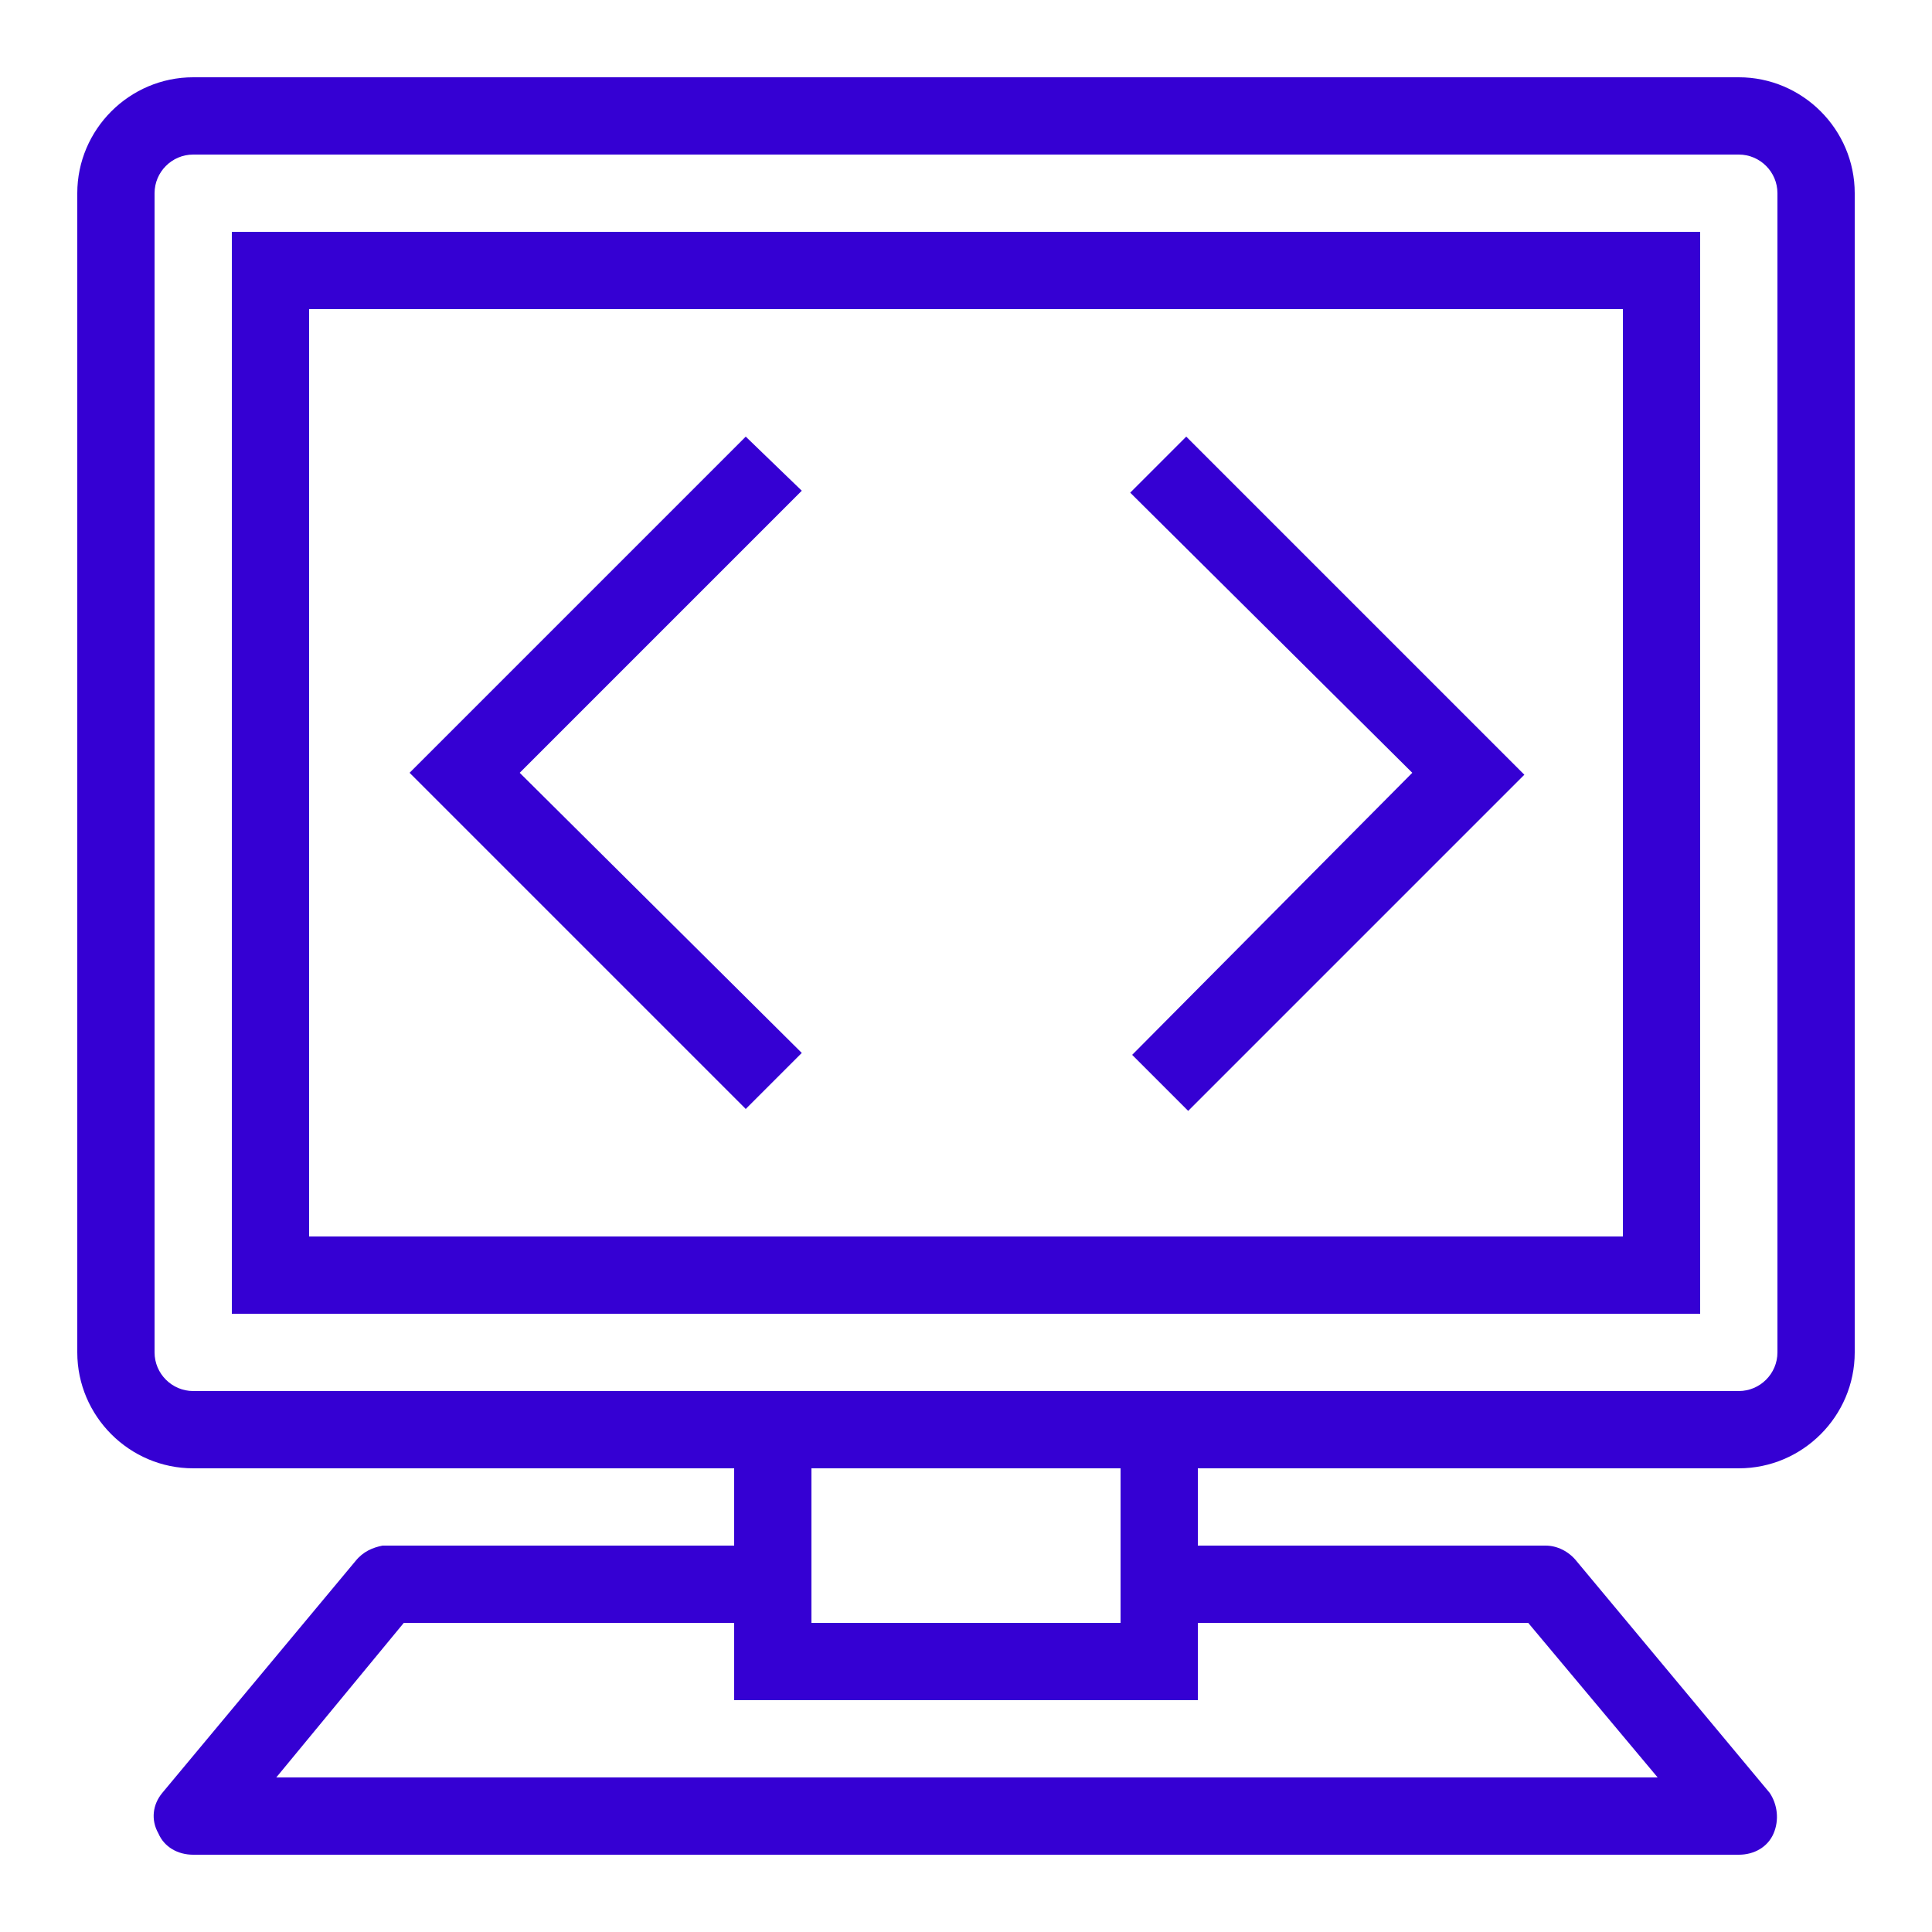 <?xml version="1.0" encoding="utf-8"?>
<!-- Generator: Adobe Illustrator 22.1.0, SVG Export Plug-In . SVG Version: 6.00 Build 0)  -->
<svg version="1.1" id="Layer_1" xmlns="http://www.w3.org/2000/svg" xmlns:xlink="http://www.w3.org/1999/xlink" x="0px" y="0px"
	 viewBox="0 0 100 100" style="enable-background:new 0 0 100 100;" xml:space="preserve">
<style type="text/css">
	.st0{fill:#3500D3;}
</style>
<path class="st0" d="M10,4c-3.3,0-6,2.7-6,6v60c0,3.3,2.7,6,6,6h28v4H20c-0.1,0-0.1,0-0.2,0c-0.5,0.1-1,0.3-1.4,0.8l-10,12
	c-0.5,0.6-0.6,1.4-0.2,2.1c0.3,0.7,1,1.1,1.8,1.1h80c0.8,0,1.5-0.4,1.8-1.1s0.2-1.5-0.2-2.1l-10-12c-0.4-0.5-1-0.8-1.6-0.8H62v-4h28
	c3.3,0,6-2.7,6-6V10c0-3.3-2.7-6-6-6H10z M10,8h80c1.1,0,2,0.9,2,2v60c0,1.1-0.9,2-2,2H10c-1.1,0-2-0.9-2-2V10C8,8.9,8.9,8,10,8z
	 M12,12v56h76V12H12z M16,16h68v48H16V16z M38.6,22.6l-16,16L21.2,40l1.4,1.4l16,16l2.9-2.9L26.9,40l14.6-14.6L38.6,22.6z
	 M61.4,22.6l-2.9,2.9L73.1,40L58.6,54.6l2.9,2.9l16-16l1.4-1.4l-1.4-1.4L61.4,22.6z M42,76h16v8H42V76z M20.9,84H38v4h24v-4h17.1
	l6.7,8H14.3L20.9,84z"/>
</svg>
